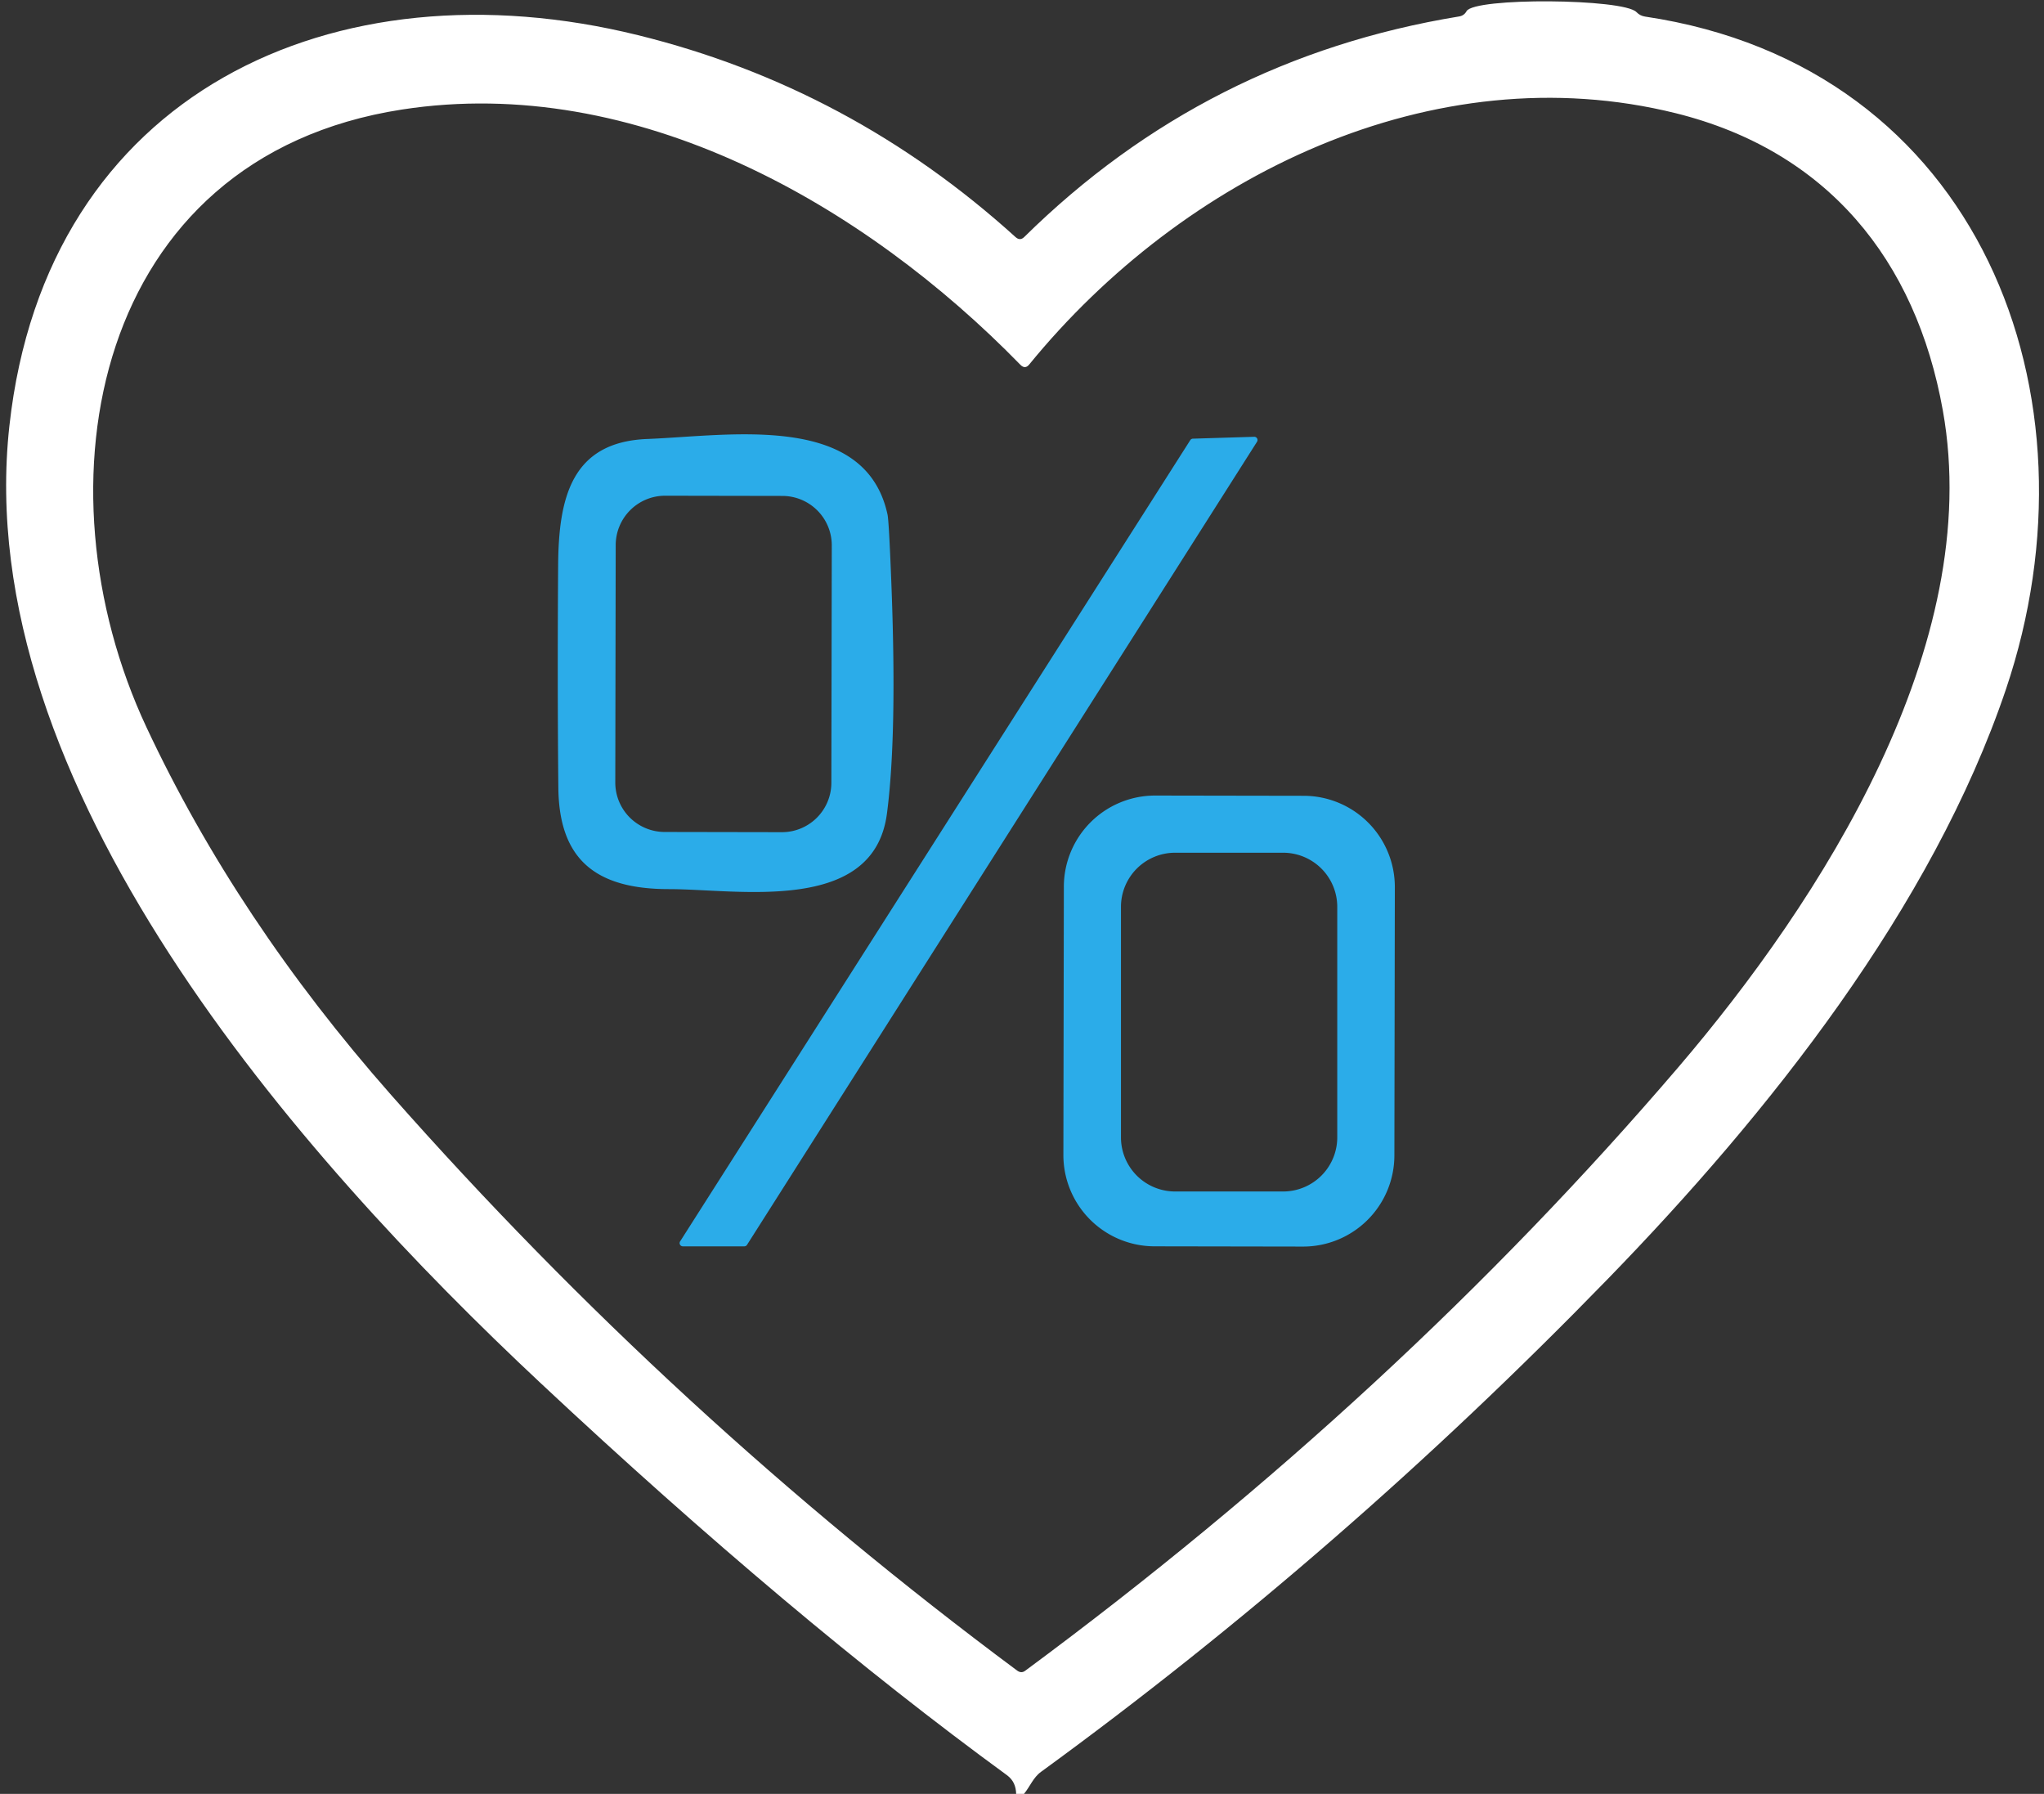<?xml version="1.0" encoding="UTF-8" standalone="no"?>
<!DOCTYPE svg PUBLIC "-//W3C//DTD SVG 1.1//EN" "http://www.w3.org/Graphics/SVG/1.1/DTD/svg11.dtd">
<svg xmlns="http://www.w3.org/2000/svg" version="1.1" viewBox="0 0 196 172">
<rect x="0" y="0" width="196" height="172" fill="#333333" stroke="none"/>
<path fill="#ffffff" d="
  M 98.19 172.00
  L 97.44 172.00
  C 97.42 171.27 97.18 170.66 96.55 170.20
  C 82.78 160.15 67.89 147.63 51.87 132.64
  C 28.56 110.83 -2.88 75.18 0.90 40.84
  C 4.42 8.82 32.12 -3.80 61.17 3.37
  C 74.77 6.72 86.84 13.18 97.39 22.74
  C 97.67 22.99 97.95 22.99 98.22 22.72
  C 109.83 11.28 123.73 4.23 139.90 1.58
  C 140.23 1.53 140.47 1.36 140.63 1.07
  C 141.37 -0.26 155.67 -0.14 156.92 1.16
  C 157.15 1.40 157.42 1.54 157.75 1.59
  C 189.85 6.37 201.87 37.90 192.35 66.09
  C 185.28 87.00 169.63 106.73 154.15 122.65
  C 137.12 140.17 119.01 155.91 99.83 169.88
  C 99.07 170.43 98.78 171.28 98.19 172.00
  Z
  M 97.86 34.99
  C 82.90 19.64 61.00 7.04 38.56 10.50
  C 8.89 15.08 3.18 46.54 14.04 69.72
  C 19.81 82.04 27.64 93.80 37.51 104.99
  C 55.60 125.48 75.61 143.88 97.54 160.18
  C 97.80 160.37 98.06 160.38 98.31 160.19
  C 122.08 142.62 142.94 123.35 160.89 102.38
  C 174.62 86.33 190.33 61.87 186.30 39.36
  C 183.71 24.86 175.17 14.46 160.71 10.86
  C 137.41 5.07 113.43 16.89 98.69 34.95
  C 98.43 35.27 98.15 35.28 97.86 34.99
  Z"
/>
<g fill="#2bace9">
<path d="
  M 114.38 42.06
  L 120.26 41.88
  A 0.31 0.31 0.0 0 1 120.54 42.35
  L 71.63 119.36
  A 0.31 0.31 0.0 0 1 71.37 119.50
  L 65.48 119.50
  A 0.31 0.31 0.0 0 1 65.22 119.02
  L 114.13 42.21
  A 0.31 0.31 0.0 0 1 114.38 42.06
  Z"
/>
<path d="
  M 62.06 42.09
  C 69.99 41.78 82.96 39.50 85.10 49.31
  C 85.19 49.68 85.31 51.78 85.46 55.59
  C 85.85 65.41 85.72 72.88 85.05 78.00
  C 83.79 87.70 70.78 85.25 64.16 85.25
  C 57.19 85.25 53.60 82.48 53.54 75.50
  C 53.47 68.43 53.47 61.34 53.52 54.25
  C 53.56 47.77 54.77 42.38 62.06 42.09
  Z
  M 79.76 52.298
  A 4.74 4.74 0.0 0 0 75.028 47.55
  L 63.788 47.53
  A 4.74 4.74 0.0 0 0 59.04 52.262
  L 59 75.022
  A 4.74 4.74 0.0 0 0 63.732 79.77
  L 74.972 79.79
  A 4.74 4.74 0.0 0 0 79.72 75.058
  L 79.76 52.298
  Z"
/>
<path d="
  M 133.708 110.788
  A 8.75 8.75 0.0 0 1 124.942 119.522
  L 110.702 119.498
  A 8.75 8.75 0.0 0 1 101.968 110.732
  L 102.013 85.012
  A 8.75 8.75 0.0 0 1 110.778 76.278
  L 125.018 76.302
  A 8.75 8.75 0.0 0 1 133.752 85.068
  L 133.708 110.788
  Z
  M 128.23 86.95
  A 5.19 5.19 0.0 0 0 123.04 81.76
  L 112.68 81.76
  A 5.19 5.19 0.0 0 0 107.49 86.95
  L 107.49 109.05
  A 5.19 5.19 0.0 0 0 112.68 114.24
  L 123.04 114.24
  A 5.19 5.19 0.0 0 0 128.23 109.05
  L 128.23 86.95
  Z"
/>
</g>
</svg>
